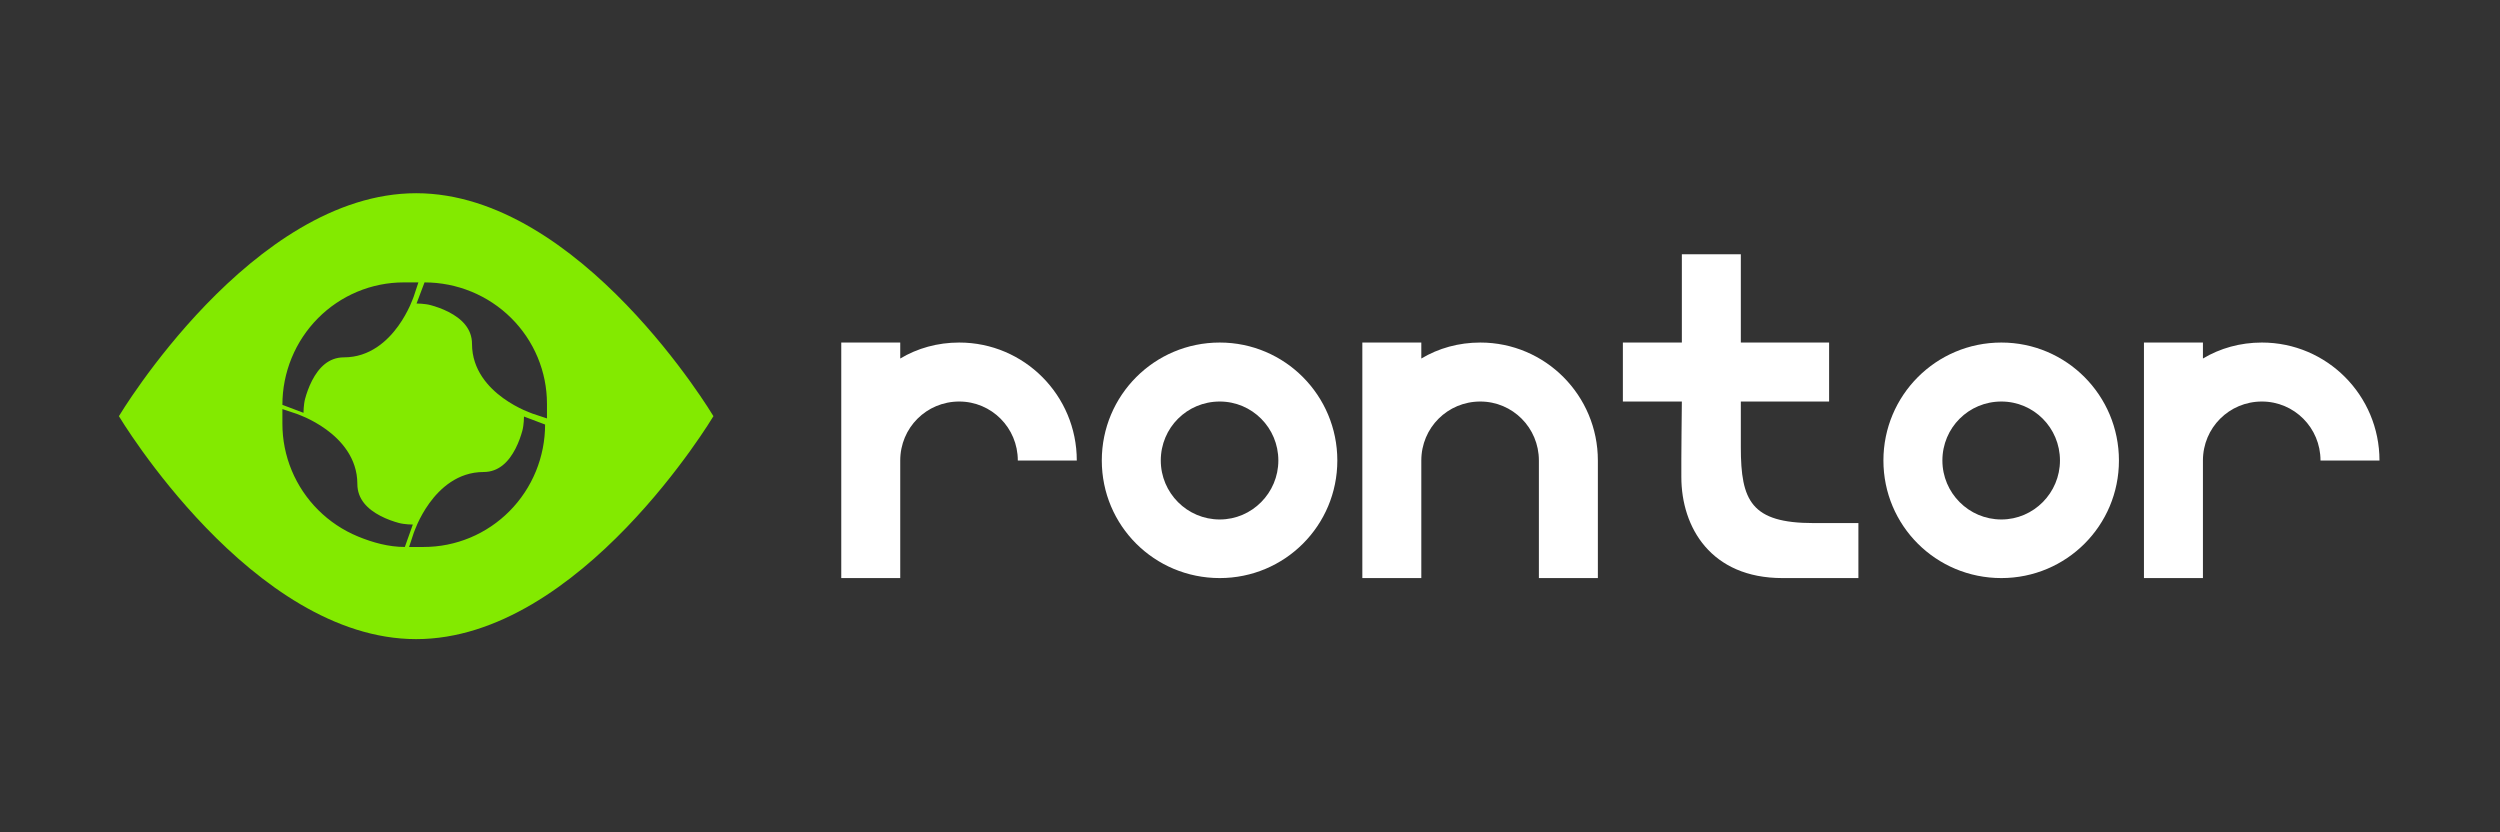 <svg width="841" height="280" viewBox="0 0 841 280" fill="none" xmlns="http://www.w3.org/2000/svg">
<rect x="0" y="0" width="841" height="280" fill="#333333" stroke="none"/>
<path fill-rule="evenodd" clip-rule="evenodd" d="M140 215C195.228 215 240 140 240 140C240 140 195.228 65 140 65C84.772 65 40 140 40 140C40 140 84.772 215 140 215ZM184 135.828V140.753L179.195 139.165C178.64 138.951 177.01 138.319 176.087 137.893C174.249 137.046 171.777 135.747 169.282 133.943C164.378 130.399 158.785 124.44 158.785 115.698C158.785 110.576 155.345 107.231 150.938 104.963C148.782 103.853 146.59 103.118 144.914 102.66C142.866 102.1 140.127 102.1 140.127 102.1L142.811 95C148.22 95 153.576 96.056 158.573 98.108C163.57 100.159 168.111 103.167 171.936 106.958C175.761 110.749 178.795 115.25 180.865 120.204C182.935 125.157 184 130.466 184 135.828ZM135.824 95H140.75L139.162 99.805C138.947 100.36 138.316 101.99 137.89 102.913C137.042 104.751 135.743 107.223 133.94 109.718C130.395 114.622 124.436 120.215 115.693 120.215C110.571 120.215 107.226 123.655 104.957 128.062C103.848 130.218 103.112 132.41 102.655 134.086C102.095 136.134 102.095 138.873 102.095 138.873L94.997 136.189C94.997 130.78 96.05 125.424 98.102 120.427C100.154 115.429 103.161 110.889 106.953 107.064C110.744 103.239 115.245 100.205 120.199 98.135C125.153 96.065 130.462 95 135.824 95ZM95 142.57V137.62L99.805 139.216C100.36 139.431 101.99 140.066 102.913 140.494C104.751 141.345 107.223 142.651 109.718 144.463C114.622 148.025 120.215 154.013 120.215 162.799C120.215 167.945 123.655 171.307 128.062 173.586C130.218 174.701 132.41 175.44 134.086 175.9C136.134 176.463 138.873 176.463 138.873 176.463L136.189 184C130.78 184 125.424 182.537 120.427 180.475C115.43 178.413 110.889 175.391 107.064 171.581C103.239 167.771 100.205 163.248 98.135 158.271C96.065 153.293 95 147.958 95 142.57ZM137.617 184H142.543C147.904 184 153.214 182.935 158.167 180.865C163.12 178.795 167.621 175.761 171.413 171.936C175.204 168.111 178.211 163.571 180.263 158.573C182.315 153.576 183.371 148.22 183.371 142.811L176.27 140.127C176.27 140.127 176.27 142.866 175.711 144.915C175.253 146.59 174.517 148.782 173.408 150.938C171.14 155.345 167.794 158.785 162.673 158.785C153.931 158.785 147.972 164.378 144.427 169.282C142.624 171.777 141.325 174.249 140.477 176.087C140.051 177.01 139.42 178.64 139.205 179.195L137.617 184Z" fill="#83EA00"/>
<path d="M322.68 115.232C344.568 115.232 362.232 133.024 362.232 154.912H342.392C342.392 143.904 333.56 135.072 322.68 135.072C311.672 135.072 302.84 143.904 302.84 154.912V194.464H283V115.232H302.84V120.608C308.6 117.152 315.384 115.232 322.68 115.232Z" fill="white"/>
<path d="M410.325 115.232C432.213 115.232 449.877 133.024 449.877 154.912C449.877 176.8 432.213 194.464 410.325 194.464C388.309 194.464 370.645 176.8 370.645 154.912C370.645 133.024 388.309 115.232 410.325 115.232ZM410.325 174.752C421.205 174.752 430.037 165.792 430.037 154.912C430.037 143.904 421.205 135.072 410.325 135.072C399.317 135.072 390.485 143.904 390.485 154.912C390.485 165.792 399.317 174.752 410.325 174.752Z" fill="white"/>
<path d="M497.97 115.232C519.858 115.232 537.522 133.024 537.522 154.912V194.464H517.682V154.912C517.682 143.904 508.85 135.072 497.97 135.072C486.962 135.072 478.13 143.904 478.13 154.912V194.464H458.29V115.232H478.13V120.608C483.89 117.152 490.674 115.232 497.97 115.232Z" fill="white"/>
<path d="M610.102 175.964C631.102 175.964 625.167 175.964 625.167 175.964V194.464C625.167 194.464 623.602 194.464 599.602 194.464C575.602 194.464 565.605 177.464 565.605 160.464C565.54 155.676 565.775 135.072 565.775 135.072H545.935V115.232H565.775V85.536H585.615V115.232H615.311V135.072H585.615C585.615 135.072 585.615 121.964 585.615 150.464C585.615 168.464 589.102 175.964 610.102 175.964Z" fill="white"/>
<path d="M673.26 115.232C695.148 115.232 712.812 133.024 712.812 154.912C712.812 176.8 695.148 194.464 673.26 194.464C651.244 194.464 633.58 176.8 633.58 154.912C633.58 133.024 651.244 115.232 673.26 115.232ZM673.26 174.752C684.14 174.752 692.972 165.792 692.972 154.912C692.972 143.904 684.14 135.072 673.26 135.072C662.252 135.072 653.42 143.904 653.42 154.912C653.42 165.792 662.252 174.752 673.26 174.752Z" fill="white"/>
<path d="M760.905 115.232C782.793 115.232 800.457 133.024 800.457 154.912H780.617C780.617 143.904 771.785 135.072 760.905 135.072C749.897 135.072 741.065 143.904 741.065 154.912V194.464H721.225V115.232H741.065V120.608C746.825 117.152 753.609 115.232 760.905 115.232Z" fill="white"/>
</svg>

